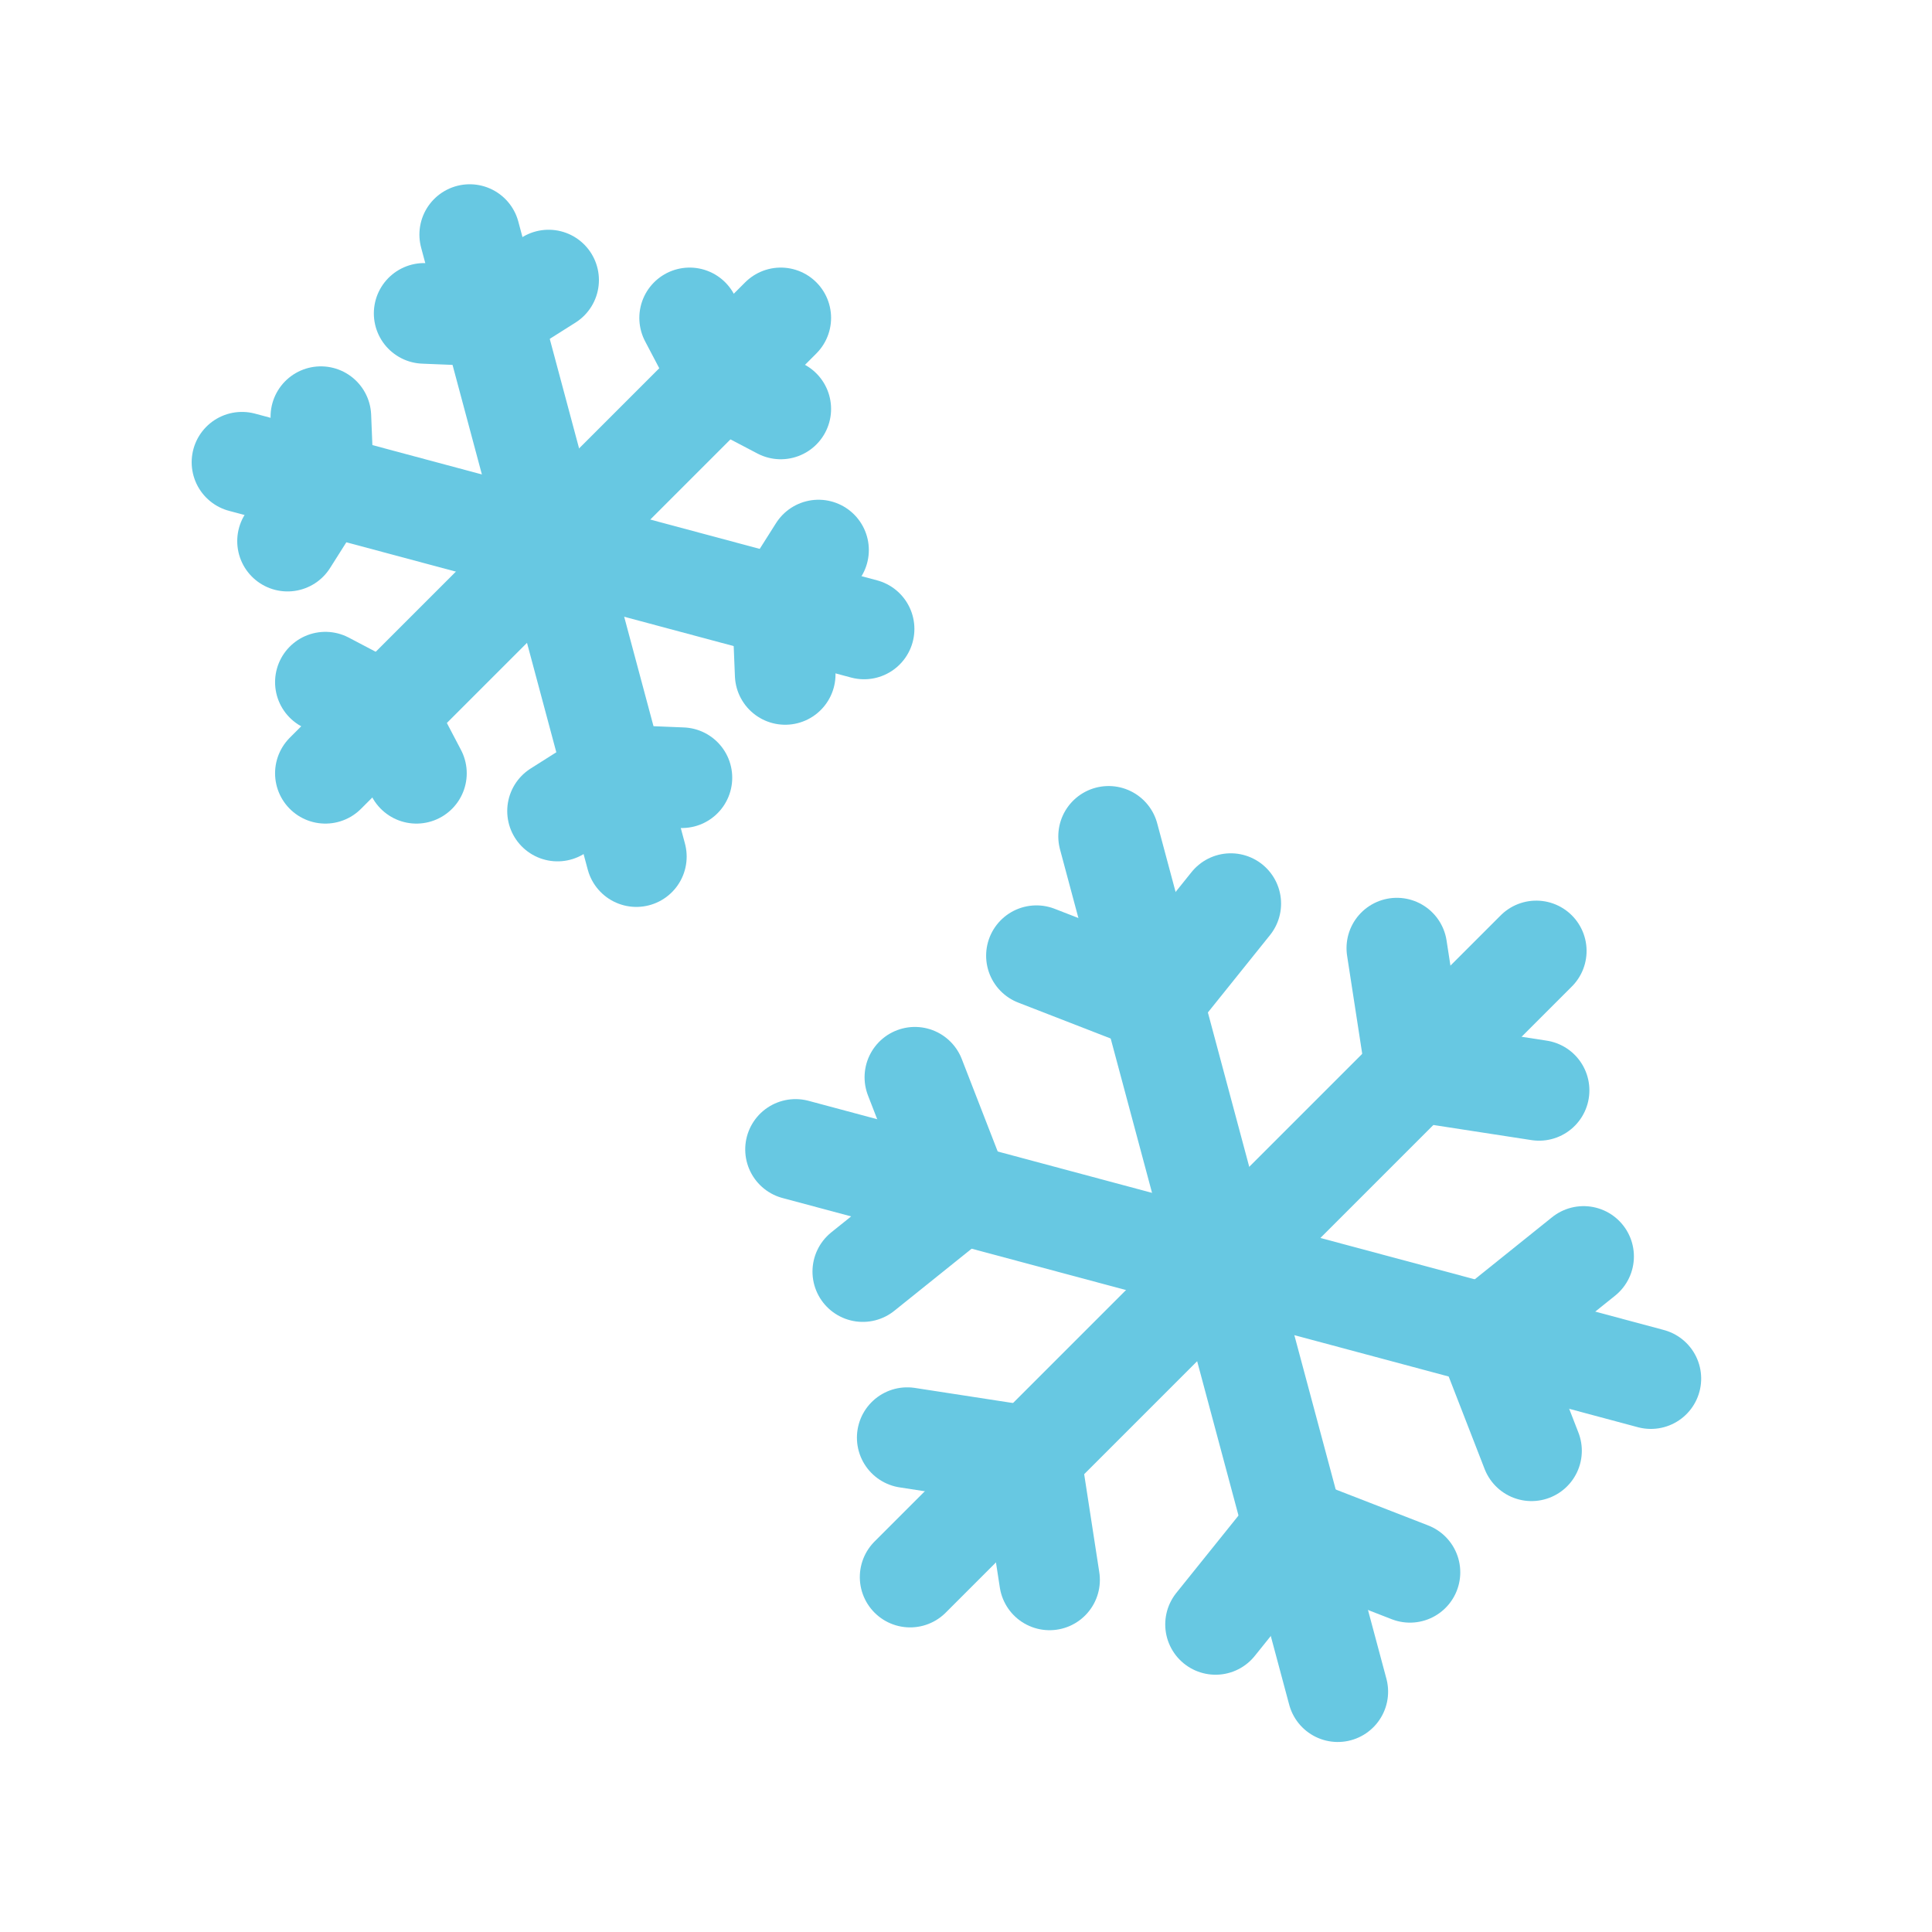 <svg xmlns="http://www.w3.org/2000/svg" width="24" height="24" viewBox="0 0 24 24">
  <g fill="none" fill-rule="evenodd" stroke="#67C8E2" stroke-linecap="round" stroke-linejoin="round" stroke-width="1.25">
    <polyline points="3.986 5.176 4.02 6.014 3.572 6.722"/>
    <polyline points="9.754 8.378 9.72 7.541 10.168 6.833"/>
    <path d="M3.006,5.742 L10.734,7.813 L3.006,5.742 Z"/>
    <polyline points="6.815 3.479 6.106 3.927 5.269 3.893"/>
    <polyline points="6.926 10.075 7.634 9.627 8.471 9.661"/>
    <path d="M5.835,2.914 L7.905,10.641 L5.835,2.914 Z"/>
    <polyline points="4.042 8.474 4.784 8.864 5.173 9.606"/>
    <polyline points="9.699 5.08 8.957 4.691 8.567 3.949"/>
    <path d="M4.042,9.606 L9.699,3.949 L4.042,9.606 Z"/>
    <path d="M20.695,15.702 L9.695,15.702" transform="rotate(15 15.195 15.702)"/>
    <polyline points="11.365 13.382 11.926 14.826 10.718 15.796"/>
    <polyline points="19.025 18.022 18.464 16.578 19.672 15.608"/>
    <path d="M20.695,15.702 L9.695,15.702" transform="rotate(75 15.195 15.702)"/>
    <polyline points="15.289 11.225 14.319 12.433 12.875 11.872"/>
    <polyline points="15.1 20.179 16.071 18.971 17.515 19.532"/>
    <path d="M20.695,15.702 L9.695,15.702" transform="rotate(-45 15.195 15.702)"/>
    <polyline points="11.27 17.859 12.802 18.095 13.038 19.626"/>
    <polyline points="19.119 13.545 17.588 13.309 17.352 11.778"/>
  </g>
</svg>
